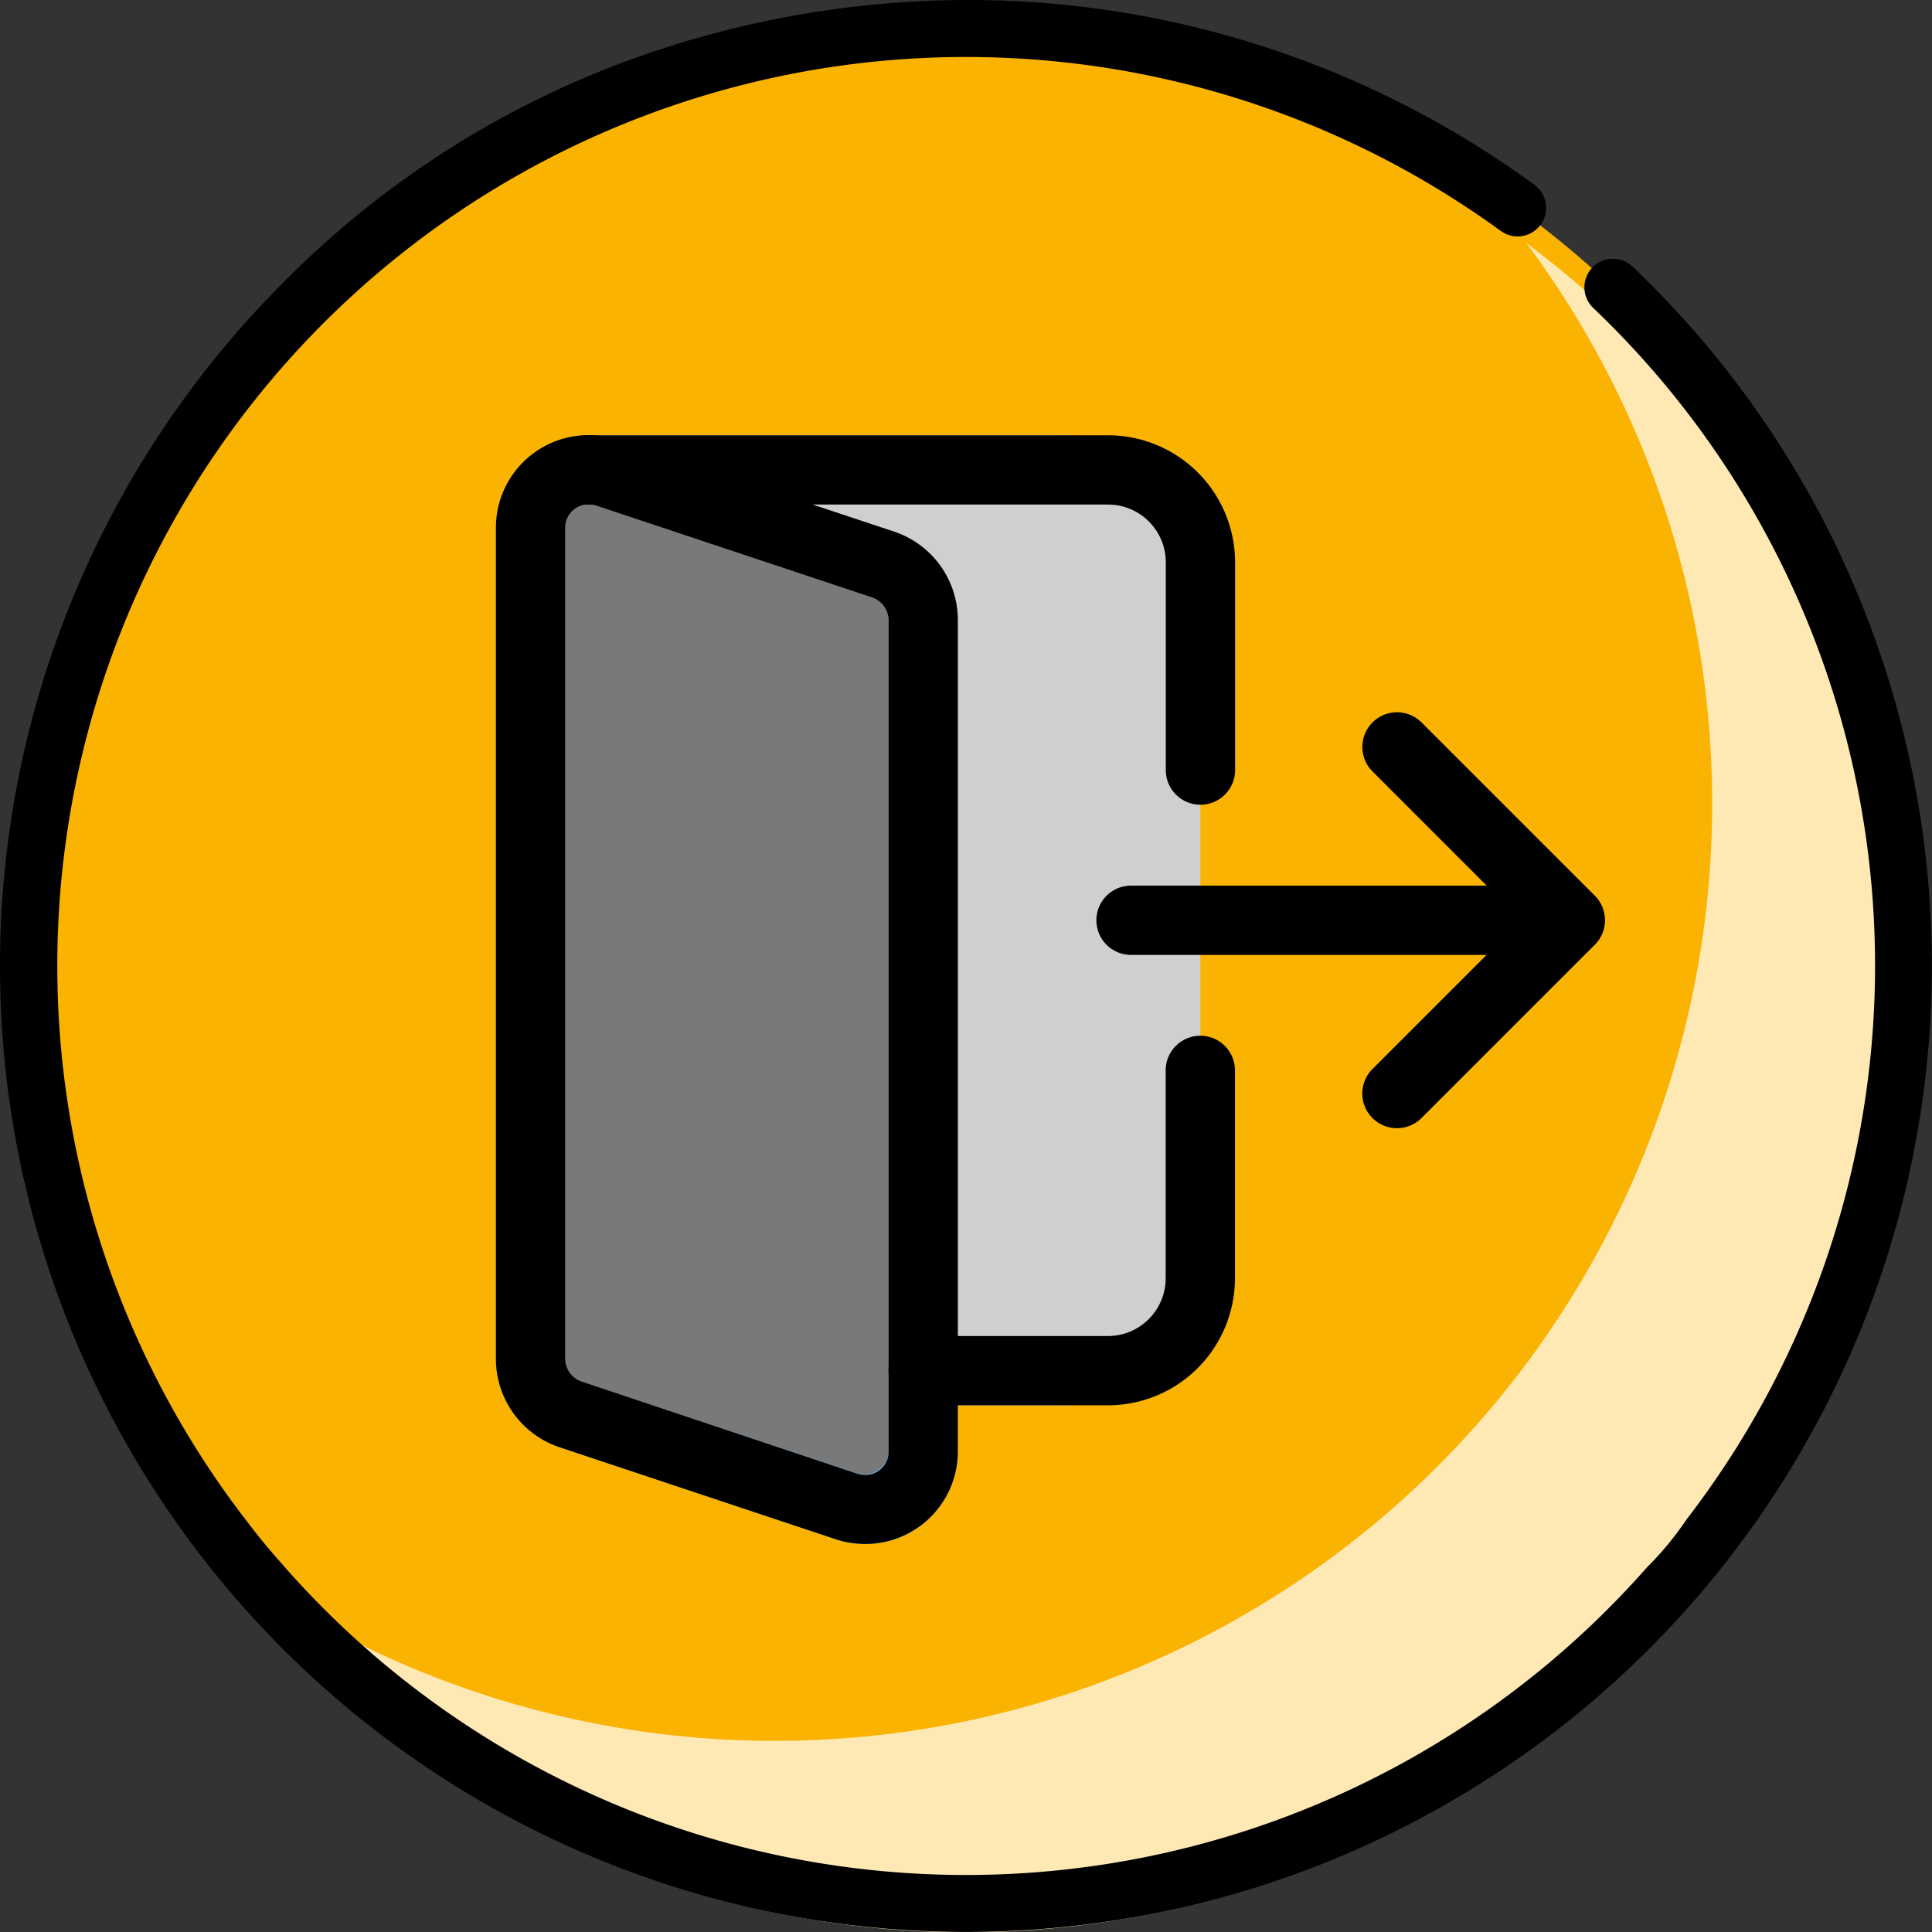 <svg xmlns="http://www.w3.org/2000/svg" width="31.789" height="31.791" viewBox="0 0 31.789 31.791">
  <rect x="0" y="0" width="31.789" height="31.791" fill="#333333" stroke="none"/>
  <g id="تسجيل_خروح" data-name="تسجيل خروح" transform="translate(-24 -606)">
    <circle id="Ellipse_17" data-name="Ellipse 17" cx="15.425" cy="15.425" r="15.425" transform="translate(24.5 606.5)" fill="#fab300"/>
    <g id="logout" transform="translate(32.16 613.152)">
      <path id="Path_85" data-name="Path 85" d="M37.307,13.691a2.283,2.283,0,0,1-2.281,2.281h-2.09a.759.759,0,0,1-.71-.49L26.715,1.039a.76.76,0,0,1,.71-1.031h7.6a2.283,2.283,0,0,1,2.281,2.281Zm0,0" transform="translate(-25.715 0)" fill="#cfcfcf"/>
      <path id="Path_86" data-name="Path 86" d="M22.461,18.478V32.161a.95.95,0,0,1-.95.95,1.014,1.014,0,0,1-.3-.046l-4.561-1.52a.963.963,0,0,1-.646-.9V16.958a.951.951,0,0,1,.95-.95,1.013,1.013,0,0,1,.3.046l4.561,1.52A.963.963,0,0,1,22.461,18.478Zm0,0" transform="translate(-15.43 -15.43)" fill="#7a7979"/>
      <path id="Path_87" data-name="Path 87" d="M5.6,18.243,1.03,16.72A1.528,1.528,0,0,1,0,15.278V1.594A1.531,1.531,0,0,1,2,.149L6.571,1.672A1.528,1.528,0,0,1,7.6,3.115V16.8a1.522,1.522,0,0,1-1.52,1.52,1.6,1.6,0,0,1-.484-.075ZM1.14,1.594V15.278a.393.393,0,0,0,.256.364l4.548,1.516a.4.4,0,0,0,.517-.36V3.115a.392.392,0,0,0-.256-.364L1.656,1.235a.433.433,0,0,0-.136-.021.38.38,0,0,0-.38.38Zm0,0" transform="translate(0 -0.066)" fill="#64b5f6"/>
      <path id="Path_88" data-name="Path 88" d="M285.124,209.148H277.9a.57.57,0,0,1,0-1.14h7.222a.57.57,0,0,1,0,1.14Zm0,0" transform="translate(-267.45 -200.588)"/>
      <path id="Path_89" data-name="Path 89" d="M400.574,134.813a.57.57,0,0,1-.4-.974l2.448-2.448-2.448-2.448a.57.57,0,1,1,.807-.806l2.851,2.851a.57.57,0,0,1,0,.806l-2.851,2.851A.566.566,0,0,1,400.574,134.813Zm0,0" transform="translate(-385.751 -123.402)"/>
      <path id="Path_90" data-name="Path 90" d="M6.081,18.252a1.567,1.567,0,0,1-.471-.071L1.035,16.657A1.534,1.534,0,0,1,0,15.212V1.528A1.522,1.522,0,0,1,1.52.008a1.568,1.568,0,0,1,.471.071L6.566,1.6A1.534,1.534,0,0,1,7.6,3.049V16.732a1.522,1.522,0,0,1-1.52,1.52ZM1.52,1.148a.381.381,0,0,0-.38.38V15.212a.4.4,0,0,0,.264.366L5.957,17.1a.413.413,0,0,0,.124.017.381.381,0,0,0,.38-.38V3.049A.4.4,0,0,0,6.2,2.682L1.644,1.165a.413.413,0,0,0-.124-.017Zm0,0" transform="translate(0 0)"/>
      <path id="Path_91" data-name="Path 91" d="M37.31,6.089a.57.57,0,0,1-.57-.57V2.1a.951.951,0,0,0-.95-.95H27.238a.57.57,0,0,1,0-1.14H35.79A2.092,2.092,0,0,1,37.88,2.1V5.519A.57.57,0,0,1,37.31,6.089Zm0,0" transform="translate(-25.718)"/>
      <path id="Path_92" data-name="Path 92" d="M184.943,283.421H181.9a.57.57,0,1,1,0-1.14h3.041a.951.951,0,0,0,.95-.95V277.91a.57.57,0,1,1,1.14,0v3.421A2.092,2.092,0,0,1,184.943,283.421Zm0,0" transform="translate(-174.871 -267.45)"/>
    </g>
    <path id="Path_98" data-name="Path 98" d="M78.407,56.82A15.426,15.426,0,0,1,56.82,78.407,15.426,15.426,0,1,0,78.407,56.82Z" transform="translate(-29.292 553.18)" fill="#fee9b5"/>
    <path id="Path_101" data-name="Path 101" d="M30.463,9.529a15.839,15.839,0,0,0-3.6-5.141.469.469,0,0,0-.648.679A14.941,14.941,0,0,1,27.751,25a5.241,5.241,0,0,1-.651.788,14.933,14.933,0,0,1-22.412,0c-.325-.368-.429-.5-.651-.789A14.953,14.953,0,0,1,24.694,3.8a.469.469,0,1,0,.553-.759A15.775,15.775,0,0,0,15.894,0a16.3,16.3,0,0,0-5.786,1.081A15.5,15.5,0,0,0,4.655,4.655,15.894,15.894,0,0,0,27.133,27.133a15.91,15.91,0,0,0,3.329-17.6Z" transform="translate(24 606)"/>
  </g>
</svg>
